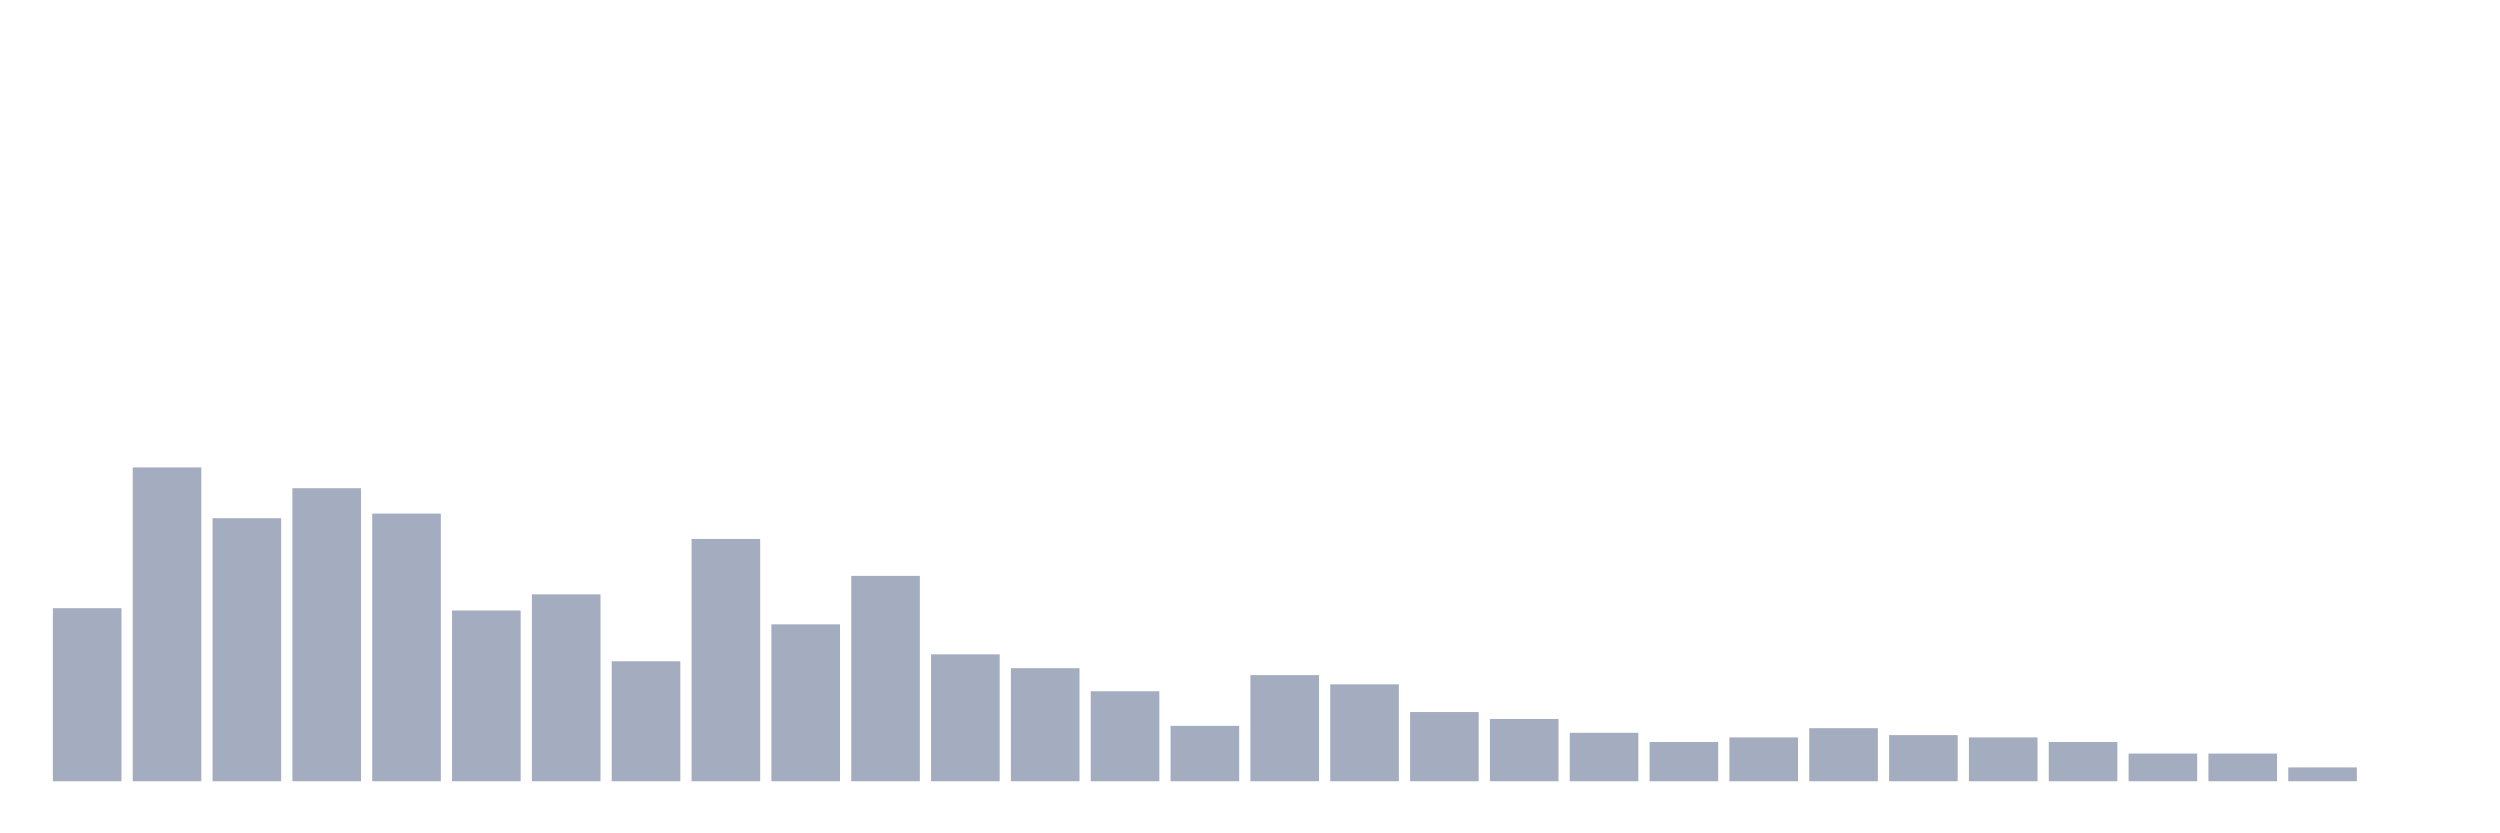 <svg xmlns="http://www.w3.org/2000/svg" viewBox="0 0 480 160"><g transform="translate(10,10)"><rect class="bar" x="0.153" width="13.175" y="106.772" height="33.228" fill="rgb(164,173,192)"></rect><rect class="bar" x="15.482" width="13.175" y="79.747" height="60.253" fill="rgb(164,173,192)"></rect><rect class="bar" x="30.81" width="13.175" y="89.494" height="50.506" fill="rgb(164,173,192)"></rect><rect class="bar" x="46.138" width="13.175" y="83.734" height="56.266" fill="rgb(164,173,192)"></rect><rect class="bar" x="61.466" width="13.175" y="88.608" height="51.392" fill="rgb(164,173,192)"></rect><rect class="bar" x="76.794" width="13.175" y="107.215" height="32.785" fill="rgb(164,173,192)"></rect><rect class="bar" x="92.123" width="13.175" y="104.114" height="35.886" fill="rgb(164,173,192)"></rect><rect class="bar" x="107.451" width="13.175" y="116.962" height="23.038" fill="rgb(164,173,192)"></rect><rect class="bar" x="122.779" width="13.175" y="93.481" height="46.519" fill="rgb(164,173,192)"></rect><rect class="bar" x="138.107" width="13.175" y="109.873" height="30.127" fill="rgb(164,173,192)"></rect><rect class="bar" x="153.436" width="13.175" y="100.57" height="39.43" fill="rgb(164,173,192)"></rect><rect class="bar" x="168.764" width="13.175" y="115.633" height="24.367" fill="rgb(164,173,192)"></rect><rect class="bar" x="184.092" width="13.175" y="118.291" height="21.709" fill="rgb(164,173,192)"></rect><rect class="bar" x="199.42" width="13.175" y="122.722" height="17.278" fill="rgb(164,173,192)"></rect><rect class="bar" x="214.748" width="13.175" y="129.367" height="10.633" fill="rgb(164,173,192)"></rect><rect class="bar" x="230.077" width="13.175" y="119.62" height="20.38" fill="rgb(164,173,192)"></rect><rect class="bar" x="245.405" width="13.175" y="121.392" height="18.608" fill="rgb(164,173,192)"></rect><rect class="bar" x="260.733" width="13.175" y="126.709" height="13.291" fill="rgb(164,173,192)"></rect><rect class="bar" x="276.061" width="13.175" y="128.038" height="11.962" fill="rgb(164,173,192)"></rect><rect class="bar" x="291.39" width="13.175" y="130.696" height="9.304" fill="rgb(164,173,192)"></rect><rect class="bar" x="306.718" width="13.175" y="132.468" height="7.532" fill="rgb(164,173,192)"></rect><rect class="bar" x="322.046" width="13.175" y="131.582" height="8.418" fill="rgb(164,173,192)"></rect><rect class="bar" x="337.374" width="13.175" y="129.81" height="10.19" fill="rgb(164,173,192)"></rect><rect class="bar" x="352.702" width="13.175" y="131.139" height="8.861" fill="rgb(164,173,192)"></rect><rect class="bar" x="368.031" width="13.175" y="131.582" height="8.418" fill="rgb(164,173,192)"></rect><rect class="bar" x="383.359" width="13.175" y="132.468" height="7.532" fill="rgb(164,173,192)"></rect><rect class="bar" x="398.687" width="13.175" y="134.684" height="5.316" fill="rgb(164,173,192)"></rect><rect class="bar" x="414.015" width="13.175" y="134.684" height="5.316" fill="rgb(164,173,192)"></rect><rect class="bar" x="429.344" width="13.175" y="137.342" height="2.658" fill="rgb(164,173,192)"></rect><rect class="bar" x="444.672" width="13.175" y="140" height="0" fill="rgb(164,173,192)"></rect></g></svg>